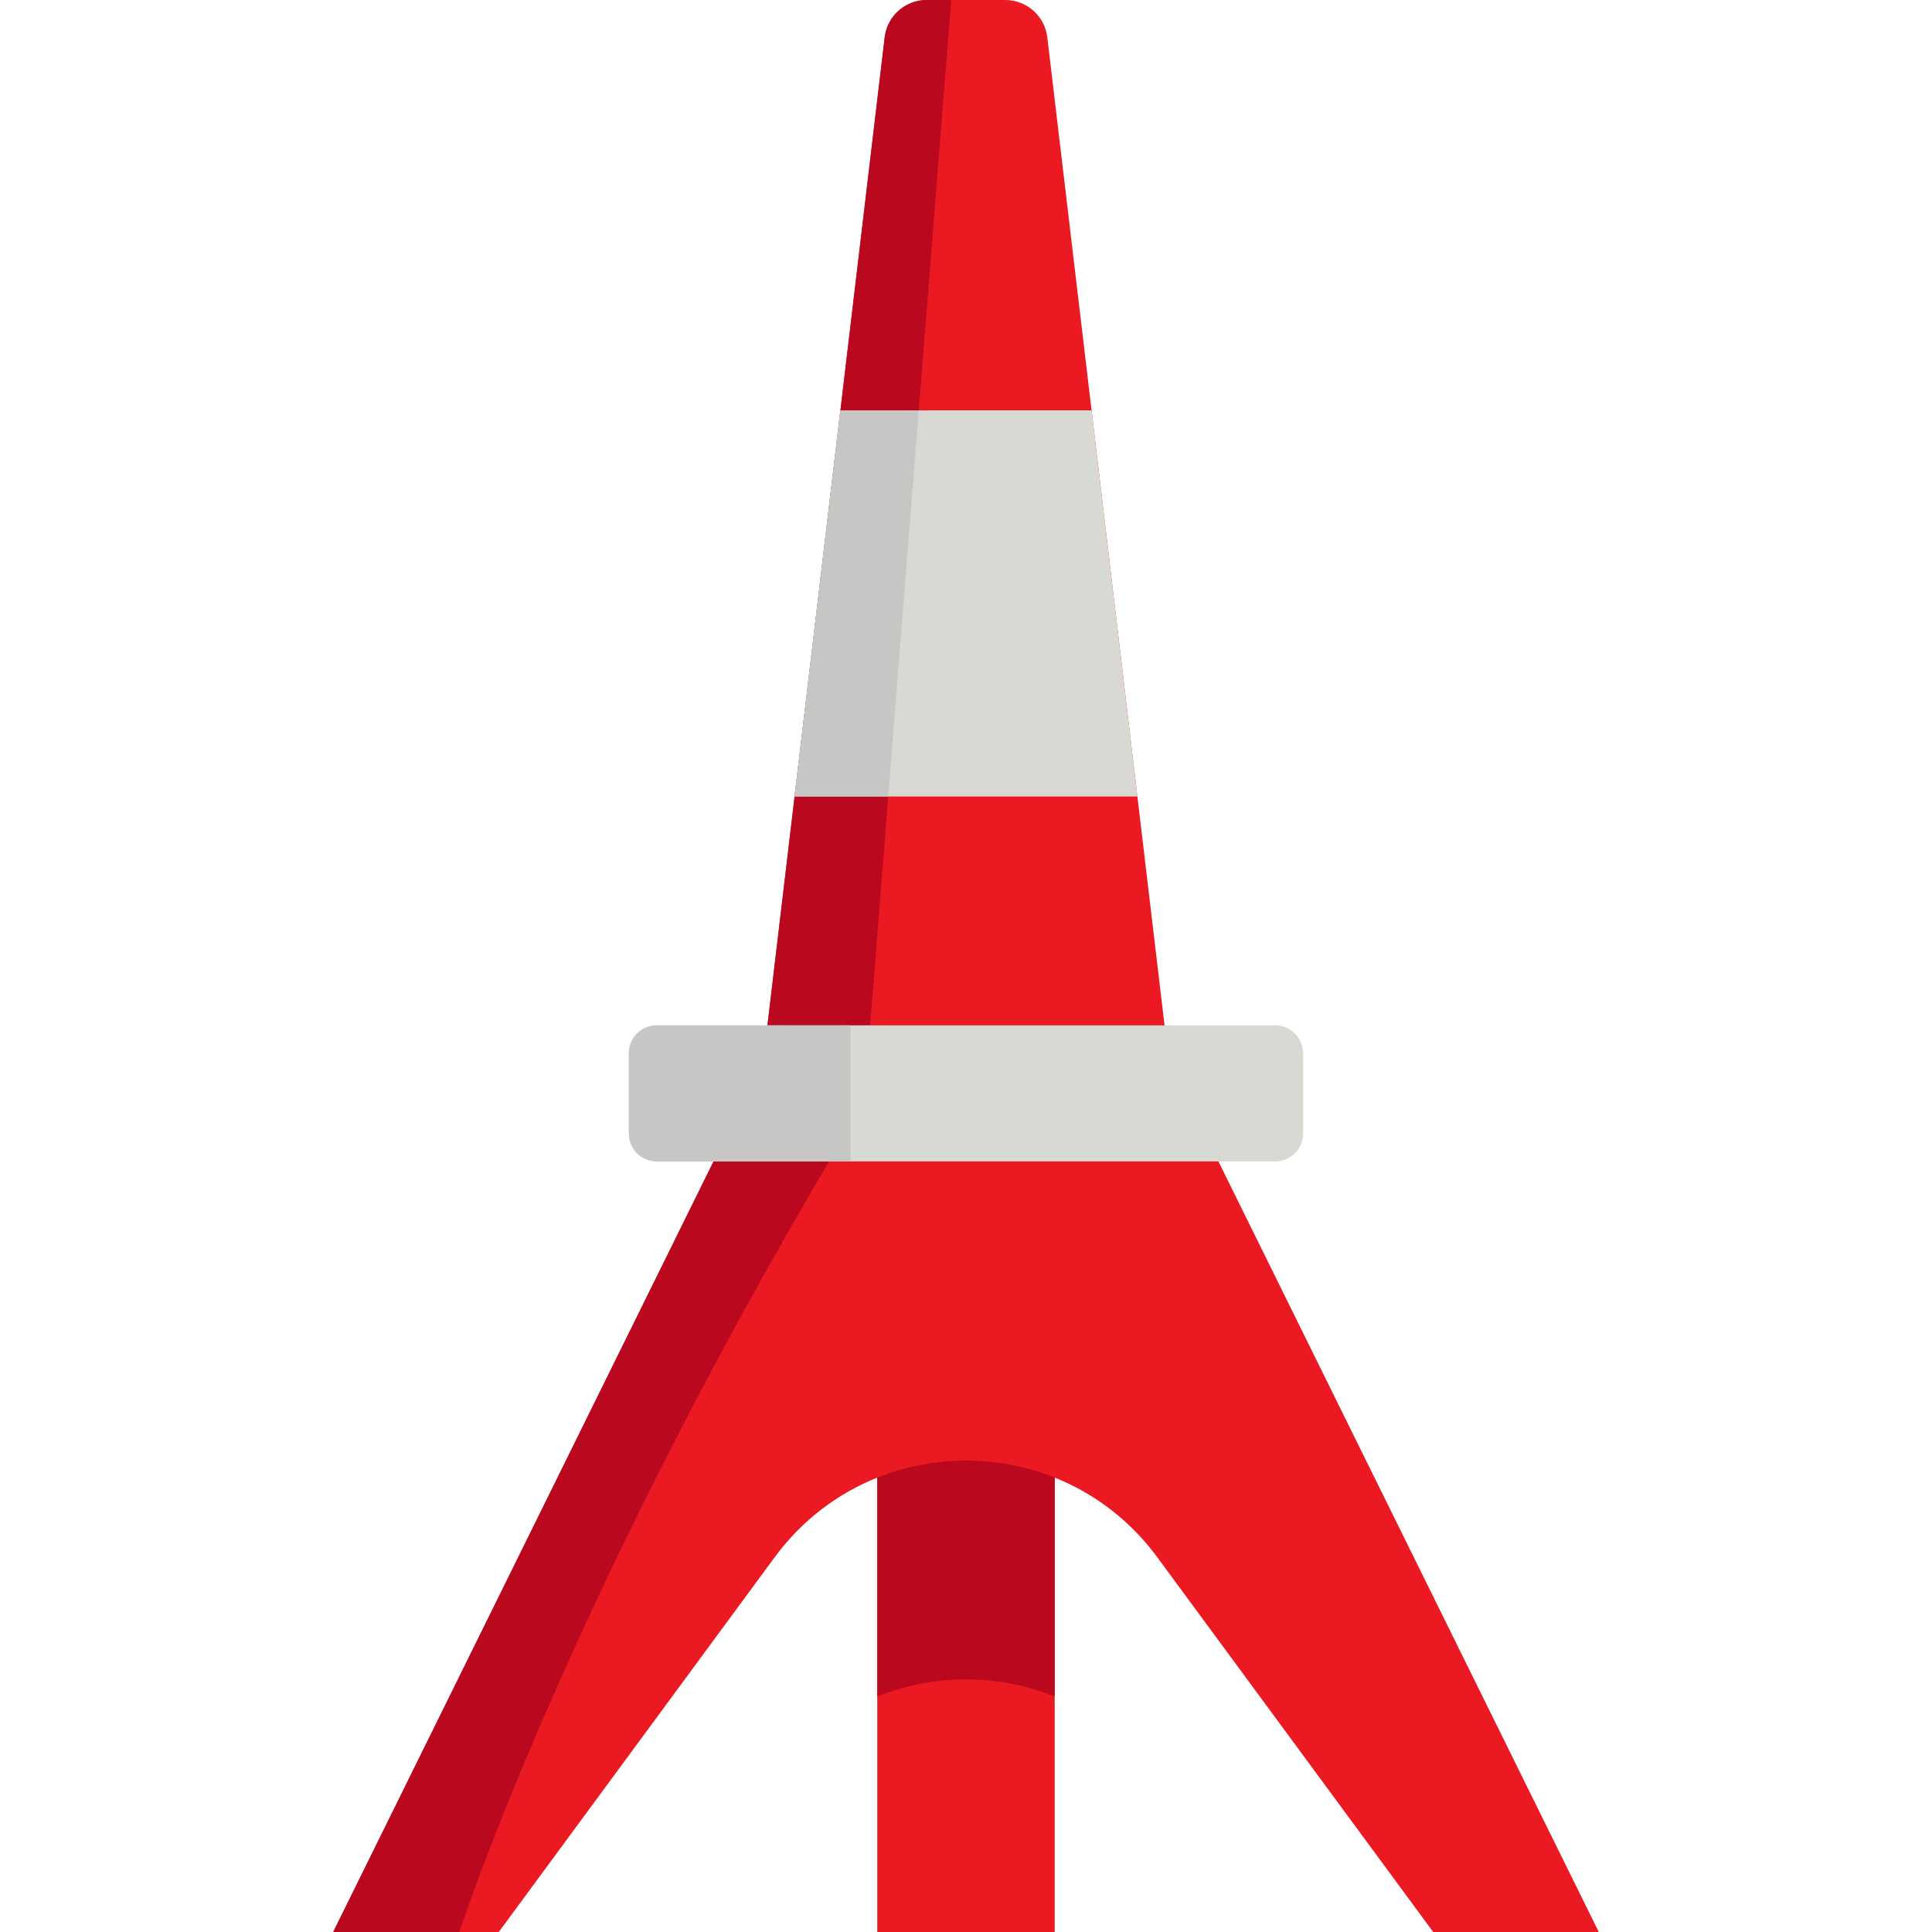 <?xml version="1.0" encoding="iso-8859-1"?>
<!-- Generator: Adobe Illustrator 19.0.0, SVG Export Plug-In . SVG Version: 6.00 Build 0)  -->
<svg version="1.1" id="Capa_1" xmlns="http://www.w3.org/2000/svg" xmlns:xlink="http://www.w3.org/1999/xlink" x="0px" y="0px"
	 viewBox="0 0 512 512" style="enable-background:new 0 0 512 512;" xml:space="preserve">
<rect x="232.49" y="350.103" style="fill:#EB1922;" width="47.02" height="161.896"/>
<path style="fill:#BA081E;" d="M279.51,350.103v99.474c-15.036-6.019-31.984-6.019-47.02,0v-99.474H279.51z"/>
<path style="fill:#EB1922;" d="M423.696,512H379.81l-73.101-99.286c-25.161-34.189-76.257-34.189-101.428,0L132.18,512H88.304
	l100.801-204.215l14.273-36.049l7.199-60.656l12.142-102.337L234.45,9.9c0.67-5.647,5.457-9.9,11.145-9.9h20.81
	c5.687,0,10.475,4.254,11.145,9.9l11.73,98.842l12.142,102.337l7.199,60.656l14.273,36.049L423.696,512z"/>
<path style="fill:#BA081E;" d="M121.73,512H88.304l100.801-204.215l14.273-36.049L234.45,9.9c0.67-5.647,5.457-9.9,11.145-9.9h6.487
	l-23.118,292.371C151.774,419.368,121.73,512,121.73,512z"/>
<polygon style="fill:#D8D9D3;" points="301.422,211.08 210.578,211.08 222.72,108.743 289.28,108.743 "/>
<polygon style="fill:#C6C6C4;" points="243.482,108.743 235.384,211.08 210.578,211.08 222.72,108.743 "/>
<path style="fill:#D8D9D3;" d="M337.962,271.735h-163.93c-4.07,0-7.37,3.3-7.37,7.37v21.308c0,4.07,3.3,7.37,7.37,7.37h163.93
	c4.07,0,7.37-3.3,7.37-7.37v-21.308C345.331,275.035,342.032,271.735,337.962,271.735z"/>
<path style="fill:#C6C6C4;" d="M225.436,271.735h-51.404c-4.07,0-7.37,3.3-7.37,7.37v21.308c0,4.07,3.3,7.37,7.37,7.37h51.404
	V271.735z"/>
<g>
</g>
<g>
</g>
<g>
</g>
<g>
</g>
<g>
</g>
<g>
</g>
<g>
</g>
<g>
</g>
<g>
</g>
<g>
</g>
<g>
</g>
<g>
</g>
<g>
</g>
<g>
</g>
<g>
</g>
</svg>
